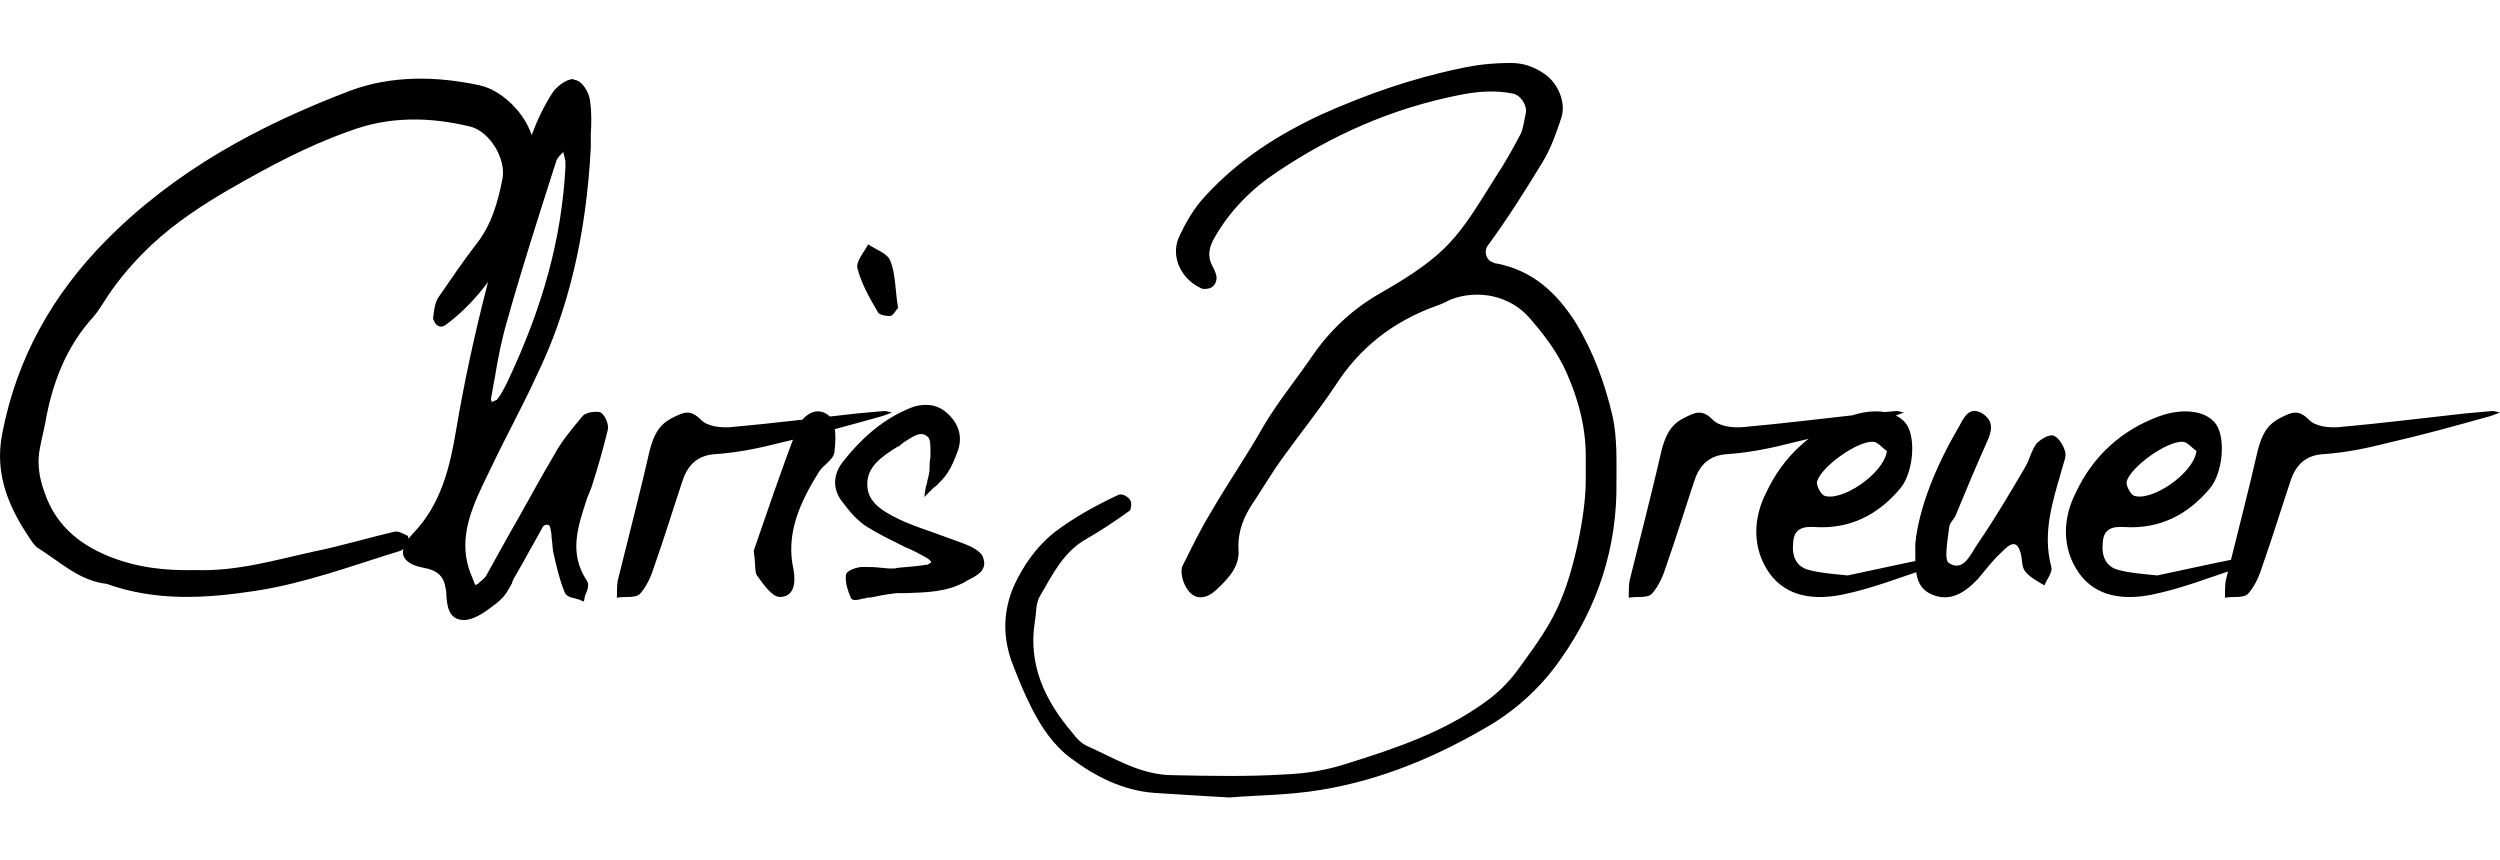 <svg xmlns="http://www.w3.org/2000/svg" version="1.1" xmlns:xlink="http://www.w3.org/1999/xlink" width="581.089" height="200" viewBox="0.001 12.2 130.159 38.24"><path d="M10.16 38.60C8.64 38.64 7.08 38.48 5.56 37.84C4.04 37.20 2.88 36.20 2.32 34.56C2.04 33.80 1.92 33.04 2.08 32.24C2.16 31.80 2.28 31.36 2.36 30.92C2.72 28.88 3.44 26.96 4.88 25.40C5.24 24.96 5.52 24.44 5.84 24C6.44 23.16 7.12 22.40 7.88 21.68C9.12 20.52 10.52 19.60 12.04 18.72C14 17.60 16 16.52 18.16 15.76C20.24 14.96 22.40 15 24.52 15.52C25.52 15.80 26.36 17.20 26.16 18.24C25.92 19.44 25.60 20.64 24.76 21.68C24.08 22.56 23.44 23.52 22.80 24.44C22.64 24.72 22.60 25.08 22.56 25.40C22.52 25.52 22.60 25.64 22.64 25.72C22.76 25.92 23 26 23.20 25.84C25 24.52 26.12 22.68 27.16 20.80C27.92 19.44 27.96 17.96 27.80 16.48C27.64 15.12 26.28 13.64 24.96 13.36C22.72 12.88 20.40 12.84 18.24 13.64C13.52 15.44 9.16 17.76 5.52 21.44C2.72 24.28 0.88 27.56 0.12 31.48C-0.32 33.68 0.52 35.48 1.72 37.20C1.80 37.28 1.88 37.40 1.96 37.44C3.12 38.16 4.12 39.16 5.56 39.32C8.12 40.24 10.72 40.08 13.32 39.68C15.92 39.28 18.36 38.36 20.84 37.60C21.12 37.52 21.40 36.92 21.20 36.80C21 36.72 20.76 36.56 20.56 36.60C19.16 36.92 17.72 37.36 16.32 37.64C14.32 38.08 12.32 38.68 10.16 38.60ZM31.28 30.40C31.20 30.36 31.12 30.36 31 30.36C30.76 30.36 30.44 30.44 30.32 30.60C29.68 31.36 29.20 31.96 28.88 32.56C28.24 33.64 27.60 34.80 27 35.88C26.44 36.84 25.88 37.88 25.32 38.88C25.24 39.04 25.04 39.16 24.88 39.32C24.84 39.32 24.80 39.36 24.76 39.40C24.76 39.36 24.72 39.32 24.72 39.32C24.64 39.12 24.56 38.92 24.48 38.72C23.92 37.20 24.36 35.80 25.12 34.20C25.60 33.20 26.08 32.20 26.60 31.20C27.04 30.32 27.52 29.40 27.92 28.52C29.60 25.08 30.52 21.16 30.76 16.60L30.76 16.60C30.76 16.36 30.76 16.12 30.76 15.88C30.80 15.32 30.80 14.72 30.72 14.16C30.68 13.76 30.32 13.12 29.92 13.08C29.88 13.08 29.88 13.04 29.84 13.04C29.48 13.04 28.96 13.44 28.76 13.76C28.32 14.44 27.96 15.20 27.68 15.96C25.84 21.52 24.56 26.52 23.76 31.24C23.44 33.16 23 35.16 21.48 36.72C21.08 37.16 20.92 37.52 21 37.84C21.12 38.16 21.44 38.36 22.04 38.48C22.76 38.60 23.12 38.92 23.20 39.56C23.24 39.68 23.24 39.80 23.24 39.92C23.28 40.48 23.36 41.20 24.16 41.20C24.16 41.20 24.20 41.20 24.20 41.20C24.80 41.16 25.40 40.68 25.96 40.24C26 40.20 26.04 40.16 26.08 40.12C26.32 39.92 26.48 39.60 26.64 39.32C26.68 39.20 26.72 39.08 26.80 38.96C26.96 38.68 27.12 38.40 27.28 38.12C27.60 37.52 27.96 36.92 28.28 36.32C28.32 36.28 28.40 36.24 28.48 36.24C28.52 36.24 28.52 36.24 28.52 36.24C28.56 36.24 28.64 36.32 28.64 36.36C28.68 36.52 28.72 36.72 28.72 36.92C28.76 37.16 28.76 37.40 28.80 37.64C28.96 38.36 29.12 39.08 29.40 39.76C29.48 39.96 29.72 40.04 29.96 40.08C30.04 40.12 30.16 40.12 30.20 40.16L30.40 40.24L30.44 40.04C30.44 39.96 30.48 39.88 30.52 39.80C30.60 39.60 30.68 39.36 30.56 39.16C29.60 37.72 30.08 36.36 30.56 34.88C30.64 34.68 30.72 34.48 30.80 34.28C31.12 33.28 31.40 32.32 31.64 31.32C31.72 31.04 31.52 30.56 31.28 30.40ZM25.56 29.68C25.64 29.32 25.68 28.96 25.76 28.60C25.92 27.60 26.12 26.60 26.40 25.64C27.16 22.92 28.04 20.20 28.88 17.56L28.96 17.32C29 17.16 29.16 17 29.32 16.84C29.32 16.80 29.32 16.80 29.32 16.80C29.36 16.96 29.40 17.16 29.44 17.32L29.44 17.60C29.44 17.60 29.44 17.60 29.44 17.64C29.24 21.32 28.28 24.88 26.40 28.84C26.24 29.16 26.08 29.48 25.88 29.72C25.84 29.76 25.72 29.80 25.64 29.84C25.64 29.84 25.60 29.84 25.60 29.84C25.60 29.80 25.56 29.72 25.56 29.68ZM46.44 30.40C46.28 30.36 46.16 30.32 46.04 30.32C45.60 30.36 45.12 30.40 44.68 30.44C42.48 30.68 40.28 30.96 38.04 31.16C37.52 31.20 36.80 31.12 36.48 30.76C35.92 30.20 35.56 30.40 35 30.68C34.28 31.04 34.04 31.60 33.84 32.32C33.32 34.60 32.72 36.88 32.16 39.16C32.12 39.44 32.12 39.72 32.12 40.04C32.52 39.96 33.08 40.08 33.32 39.84C33.68 39.44 33.92 38.88 34.08 38.36C34.60 36.88 35.04 35.44 35.52 34C35.80 33.12 36.32 32.60 37.32 32.56C38.44 32.48 39.60 32.24 40.68 31.96C42.44 31.56 44.16 31.08 45.88 30.60C46.04 30.56 46.20 30.48 46.44 30.40ZM39.24 37.60C39.36 38.40 39.28 38.76 39.44 38.92C39.76 39.36 40.20 40 40.60 40C41.32 40 41.44 39.32 41.32 38.60C40.88 36.68 41.68 35.04 42.64 33.48C42.88 33.12 43.40 32.84 43.44 32.48C43.52 31.84 43.56 30.96 43.20 30.60C42.56 30 41.80 30.52 41.52 31.20C40.64 33.48 39.88 35.76 39.24 37.60ZM46.76 24.96C46.60 24.04 46.64 23.20 46.36 22.52C46.24 22.12 45.60 21.92 45.20 21.64C45 22.04 44.56 22.52 44.64 22.88C44.84 23.68 45.28 24.44 45.72 25.20C45.80 25.32 46.20 25.40 46.40 25.36C46.56 25.28 46.68 25 46.76 24.96ZM51.20 38C51.12 37.64 50.64 37.40 50.12 37.20C49.68 37.04 49.24 36.88 48.80 36.72C48.24 36.52 47.64 36.32 47.08 36.08C46.12 35.64 45.20 35.16 45.16 34.24C45.08 33.24 45.92 32.68 46.76 32.16L46.80 32.16C46.88 32.08 46.96 32.04 47.04 31.96C47.36 31.76 47.68 31.52 47.96 31.52C48.08 31.52 48.20 31.56 48.32 31.68C48.48 31.84 48.44 32.36 48.44 32.76C48.40 32.92 48.40 33.08 48.40 33.24C48.40 33.48 48.36 33.68 48.28 33.96C48.28 34.04 48.24 34.16 48.20 34.28L48.12 34.80L48.48 34.44C48.56 34.36 48.64 34.28 48.76 34.20C48.96 34 49.16 33.80 49.32 33.56C49.56 33.20 49.72 32.80 49.88 32.36C50.12 31.64 49.92 30.96 49.28 30.40C48.96 30.12 48.60 30 48.20 30C47.96 30 47.68 30.04 47.40 30.16C46.12 30.68 45 31.56 43.92 32.92C43.36 33.60 43.32 34.40 43.88 35.08C44.24 35.56 44.64 36.04 45.16 36.36C45.80 36.76 46.48 37.08 47.12 37.40C47.52 37.56 47.88 37.76 48.24 37.96C48.32 38 48.40 38.08 48.48 38.16C48.48 38.20 48.48 38.20 48.48 38.20C48.48 38.20 48.48 38.20 48.48 38.20C48.40 38.24 48.32 38.32 48.28 38.32C47.76 38.40 47.24 38.44 46.76 38.48C46.64 38.52 46.52 38.52 46.36 38.52C46.20 38.52 46 38.48 45.84 38.48C45.56 38.44 45.28 38.44 45.04 38.44C45 38.44 44.92 38.44 44.88 38.44C44.68 38.44 44.04 38.60 44.04 38.88C44 39.28 44.16 39.72 44.28 40C44.32 40.16 44.48 40.16 44.52 40.16C44.64 40.16 44.80 40.12 44.96 40.08C45.04 40.08 45.08 40.08 45.12 40.04C45.32 40.04 45.52 40 45.68 39.96C46.04 39.88 46.36 39.84 46.68 39.80C46.84 39.80 47.04 39.80 47.20 39.80C48.20 39.76 49.28 39.76 50.28 39.20C50.32 39.16 50.40 39.12 50.48 39.08C50.88 38.88 51.40 38.60 51.20 38ZM64 50.44C65.48 50.32 67.16 50.32 68.80 50.04C71.96 49.52 74.88 48.28 77.64 46.64C79.08 45.76 80.32 44.60 81.28 43.20C83.20 40.48 84.20 37.40 84.16 34.04C84.16 32.88 84.20 31.72 83.96 30.60C83.56 28.88 82.96 27.24 82.04 25.72C81.04 24.16 79.80 23 77.92 22.64C77.84 22.64 77.76 22.60 77.68 22.56C77.36 22.44 77.24 21.96 77.48 21.68C78.48 20.32 79.36 18.92 80.24 17.48C80.72 16.72 81 15.92 81.28 15.08C81.56 14.28 81.12 13.24 80.40 12.76C79.88 12.40 79.32 12.20 78.68 12.20C77.80 12.20 76.92 12.28 76.04 12.48C73.52 13 71.12 13.84 68.80 14.88C66.56 15.92 64.48 17.24 62.76 19.12C62.16 19.76 61.72 20.52 61.36 21.32C60.96 22.28 61.48 23.44 62.52 23.92C62.64 24 62.88 23.96 63.00 23.92C63.24 23.84 63.40 23.52 63.32 23.24C63.28 23.08 63.20 22.92 63.12 22.76C62.84 22.24 62.96 21.76 63.24 21.28C64.04 19.88 65.16 18.76 66.48 17.88C69.40 15.92 72.52 14.56 75.92 13.88C76.88 13.68 77.84 13.60 78.80 13.80C79.16 13.88 79.52 14.40 79.44 14.80C79.36 15.16 79.32 15.52 79.20 15.84C78.80 16.60 78.36 17.40 77.88 18.12C75.92 21.24 75.48 22.12 71.84 24.20C70.44 25 69.28 26.08 68.36 27.40C67.52 28.64 66.56 29.80 65.80 31.08C64.92 32.64 63.92 34.08 63.04 35.60C62.48 36.52 62.04 37.44 61.56 38.40C61.48 38.60 61.52 38.92 61.60 39.16C61.96 40.16 62.68 40.28 63.40 39.56C64 39 64.56 38.36 64.48 37.52C64.44 36.56 64.76 35.80 65.28 35.04C65.76 34.32 66.20 33.56 66.72 32.84C67.64 31.56 68.64 30.32 69.52 29C70.80 27 72.56 25.64 74.80 24.84C75.04 24.76 75.28 24.64 75.52 24.52C76.96 23.96 78.64 24.32 79.64 25.48C80.40 26.36 81.08 27.24 81.56 28.32C82.20 29.76 82.60 31.28 82.56 32.92C82.56 33.24 82.56 33.60 82.56 33.96C82.56 35.68 81.96 38.52 81.28 40.12C80.76 41.44 79.92 42.56 79.08 43.72C78.56 44.44 77.96 45.04 77.20 45.56C75.12 47.04 72.68 47.88 70.24 48.64C69.16 49 68.04 49.20 66.88 49.24C64.96 49.36 63.00 49.32 61.08 49.28C59.40 49.28 58.04 48.40 56.60 47.76C56.32 47.64 56.04 47.36 55.84 47.08C54.40 45.40 53.52 43.52 53.88 41.28C53.96 40.84 53.92 40.36 54.12 40C54.80 38.84 55.36 37.64 56.60 36.96C57.36 36.52 58.08 36.04 58.80 35.52C58.88 35.48 58.92 35.20 58.88 35.04C58.80 34.80 58.44 34.60 58.24 34.68C57.04 35.24 55.88 35.88 54.84 36.68C53.96 37.40 53.28 38.36 52.80 39.40C52.24 40.68 52.20 41.96 52.64 43.28C52.96 44.12 53.28 44.92 53.68 45.72C54.20 46.76 54.84 47.72 55.76 48.40C57.04 49.36 58.48 50.08 60.08 50.20C61.32 50.28 62.56 50.36 64 50.44ZM99.12 30.40C98.96 30.36 98.84 30.32 98.72 30.32C98.28 30.36 97.80 30.40 97.36 30.44C95.16 30.68 92.96 30.96 90.72 31.16C90.20 31.20 89.48 31.12 89.16 30.76C88.60 30.20 88.24 30.40 87.68 30.68C86.96 31.04 86.72 31.60 86.52 32.32C86.00 34.60 85.40 36.88 84.84 39.16C84.80 39.44 84.80 39.72 84.80 40.04C85.20 39.96 85.76 40.08 86.00 39.84C86.36 39.44 86.60 38.88 86.76 38.36C87.28 36.88 87.72 35.44 88.20 34C88.48 33.12 89.00 32.60 90.00 32.56C91.12 32.48 92.28 32.24 93.36 31.96C95.12 31.56 96.84 31.08 98.56 30.60C98.72 30.56 98.88 30.48 99.12 30.40ZM96.20 38.88C95.44 38.80 94.80 38.76 94.20 38.60C93.52 38.44 93.28 37.88 93.36 37.16C93.40 36.44 93.88 36.32 94.48 36.36C96.32 36.48 97.80 35.72 98.96 34.32C99.60 33.52 99.76 31.80 99.28 31.04C98.80 30.32 97.60 30.12 96.28 30.60C94.32 31.32 92.84 32.68 91.96 34.56C91.28 35.88 91.20 37.44 92.12 38.76C93.04 40.04 94.52 40.16 95.92 39.88C97.48 39.56 99.00 38.96 100.56 38.44C100.72 38.40 100.88 38.16 101.04 38.04C100.80 38 100.60 37.92 100.36 38C98.96 38.28 97.52 38.60 96.20 38.88ZM98.24 32.40C98.08 33.60 95.84 35.08 94.96 34.72C94.80 34.64 94.56 34.20 94.60 34C94.80 33.24 96.68 31.88 97.52 31.92C97.76 31.92 98.04 32.28 98.24 32.40ZM99.72 37.20C99.72 38.56 99.64 39.48 100.60 39.88C101.56 40.28 102.32 39.76 103.00 39.04C103.40 38.56 103.76 38.08 104.20 37.68C104.56 37.32 105.04 36.84 105.24 37.88C105.28 38.16 105.28 38.52 105.48 38.72C105.72 39 106.12 39.20 106.44 39.40C106.56 39.08 106.88 38.72 106.80 38.44C106.32 36.64 106.88 35 107.36 33.32C107.44 33 107.60 32.68 107.52 32.44C107.44 32.12 107.20 31.72 106.92 31.60C106.68 31.52 106.24 31.80 106.04 32C105.76 32.36 105.68 32.84 105.44 33.24C104.64 34.60 103.84 35.96 102.96 37.24C102.60 37.76 102.24 38.72 101.48 38.24C101.20 38.12 101.40 37.04 101.48 36.40C101.48 36.20 101.68 36 101.80 35.80C102.32 34.56 102.84 33.28 103.40 32.04C103.68 31.44 103.88 30.88 103.20 30.44C102.52 30.04 102.24 30.68 102.00 31.12C100.80 33.16 99.92 35.32 99.72 37.20ZM112.32 38.88C111.56 38.80 110.92 38.76 110.32 38.60C109.64 38.44 109.40 37.88 109.48 37.16C109.52 36.44 110.00 36.32 110.60 36.36C112.44 36.48 113.92 35.72 115.08 34.32C115.72 33.52 115.88 31.80 115.40 31.04C114.92 30.32 113.72 30.12 112.40 30.60C110.44 31.32 108.96 32.68 108.08 34.56C107.40 35.88 107.32 37.44 108.24 38.76C109.16 40.04 110.64 40.16 112.04 39.88C113.60 39.56 115.12 38.96 116.68 38.44C116.84 38.40 117.00 38.16 117.16 38.04C116.92 38 116.72 37.92 116.48 38C115.08 38.28 113.64 38.60 112.32 38.88ZM114.36 32.40C114.20 33.60 111.96 35.08 111.08 34.72C110.92 34.64 110.68 34.20 110.72 34C110.92 33.24 112.80 31.88 113.64 31.92C113.88 31.92 114.16 32.28 114.36 32.40ZM130.16 30.40C130.00 30.36 129.88 30.32 129.76 30.32C129.32 30.36 128.84 30.40 128.40 30.44C126.20 30.68 124.00 30.96 121.76 31.16C121.24 31.20 120.52 31.12 120.20 30.76C119.64 30.20 119.28 30.40 118.72 30.68C118.00 31.04 117.76 31.60 117.56 32.32C117.04 34.60 116.44 36.88 115.88 39.16C115.84 39.44 115.84 39.72 115.84 40.04C116.24 39.96 116.80 40.08 117.04 39.84C117.40 39.44 117.64 38.88 117.80 38.36C118.32 36.88 118.76 35.44 119.24 34C119.52 33.12 120.04 32.60 121.04 32.56C122.16 32.48 123.32 32.24 124.40 31.96C126.16 31.56 127.88 31.08 129.60 30.60C129.76 30.56 129.92 30.48 130.16 30.40Z" fill="black"></path></svg>